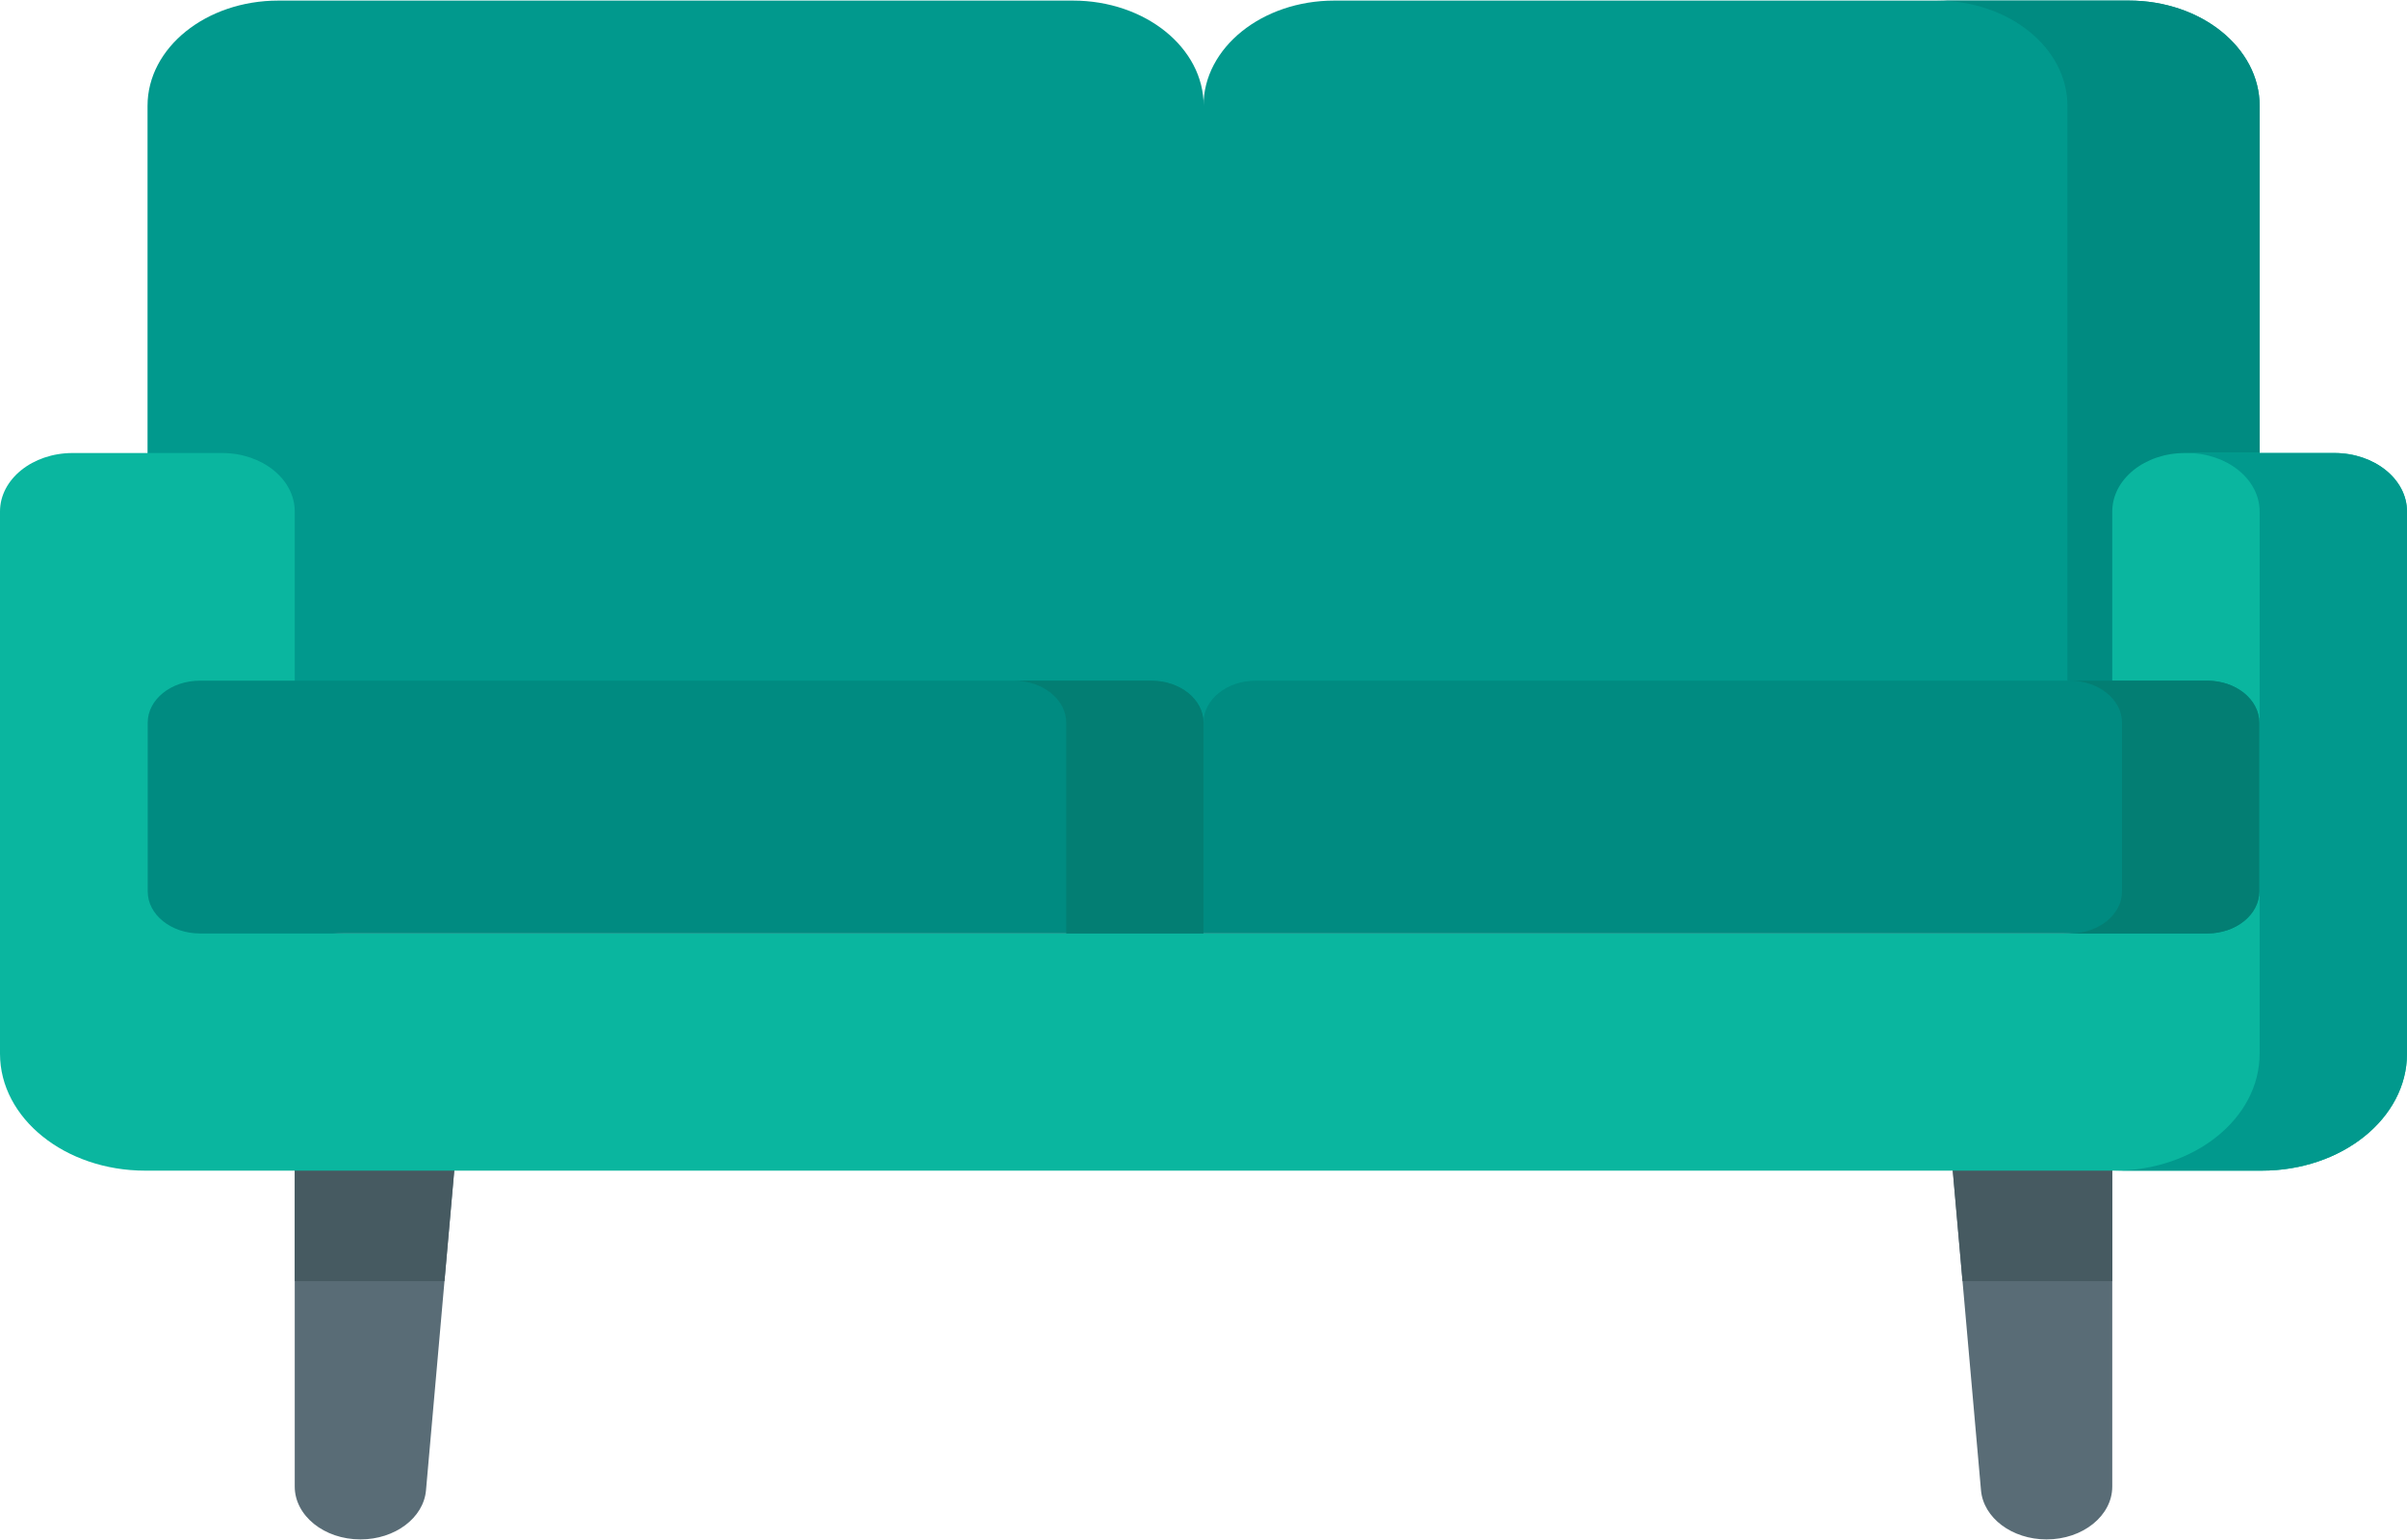 <svg width="200" height="128" viewBox="0 0 200 128" fill="none" xmlns="http://www.w3.org/2000/svg">
<path d="M24.49 92.71V123.555C24.49 125.983 26.935 127.951 29.95 127.951C32.816 127.951 35.194 126.168 35.397 123.867L38.149 92.71H24.49V92.71Z" fill="#596C76"/>
<path d="M161.851 92.71L164.603 123.867C164.806 126.168 167.184 127.951 170.05 127.951C173.065 127.951 175.51 125.983 175.51 123.556V92.71H161.851V92.71Z" fill="#596C76"/>
<path d="M161.852 92.71L163.068 106.484H175.51V92.71H161.852Z" fill="#465A61"/>
<path d="M24.49 92.71V106.484H36.932L38.149 92.71H24.49Z" fill="#465A61"/>
<path d="M187.755 68.725H100V8.796C100 3.965 104.864 0.049 110.865 0.049H176.89C182.891 0.049 187.755 3.965 187.755 8.796V68.725Z" fill="#01998D"/>
<path d="M176.89 0.049H160.92C166.921 0.049 171.785 3.965 171.785 8.796V68.725H187.755V8.796C187.755 3.965 182.891 0.049 176.89 0.049Z" fill="#008B81"/>
<path d="M100.014 68.725H12.259V8.796C12.259 3.965 17.124 0.049 23.125 0.049H89.149C95.15 0.049 100.014 3.965 100.014 8.796V68.725Z" fill="#01998D"/>
<path d="M175.51 42.512V74.347C175.51 76.137 173.709 77.587 171.486 77.587H28.514C26.291 77.587 24.49 76.137 24.49 74.347V42.512C24.49 39.828 21.788 37.653 18.453 37.653H6.036C2.702 37.653 0 39.828 0 42.512V87.583C0 92.95 5.405 97.301 12.072 97.301H187.927C194.595 97.301 200 92.95 200 87.583V42.512C200 39.828 197.297 37.653 193.963 37.653H181.546C178.213 37.653 175.51 39.828 175.51 42.512Z" fill="#0AB69F"/>
<path d="M193.964 37.653H181.719C185.052 37.653 187.755 39.828 187.755 42.512V87.583C187.755 92.95 182.35 97.301 175.683 97.301H187.928C194.595 97.301 200 92.95 200 87.583V42.512C200 39.828 197.298 37.653 193.964 37.653Z" fill="#01998D"/>
<path d="M100 77.587H16.611C14.215 77.587 12.273 76.024 12.273 74.095V60.067C12.273 58.138 14.215 56.575 16.611 56.575H95.662C98.058 56.575 100 58.138 100 60.067V77.587Z" fill="#008B81"/>
<path d="M100 77.587H183.389C185.784 77.587 187.726 76.024 187.726 74.095V60.067C187.726 58.138 185.784 56.575 183.389 56.575H104.338C101.942 56.575 100 58.138 100 60.067V77.587Z" fill="#008B81"/>
<path d="M183.389 56.575H171.982C174.378 56.575 176.32 58.138 176.32 60.067V74.095C176.32 76.024 174.378 77.587 171.982 77.587H183.389C185.785 77.587 187.727 76.024 187.727 74.095V60.067C187.726 58.138 185.784 56.575 183.389 56.575Z" fill="#037E73"/>
<path d="M95.662 56.575H84.255C86.651 56.575 88.593 58.138 88.593 60.067V77.587H100V60.067C100 58.138 98.058 56.575 95.662 56.575Z" fill="#037E73"/>
</svg>
